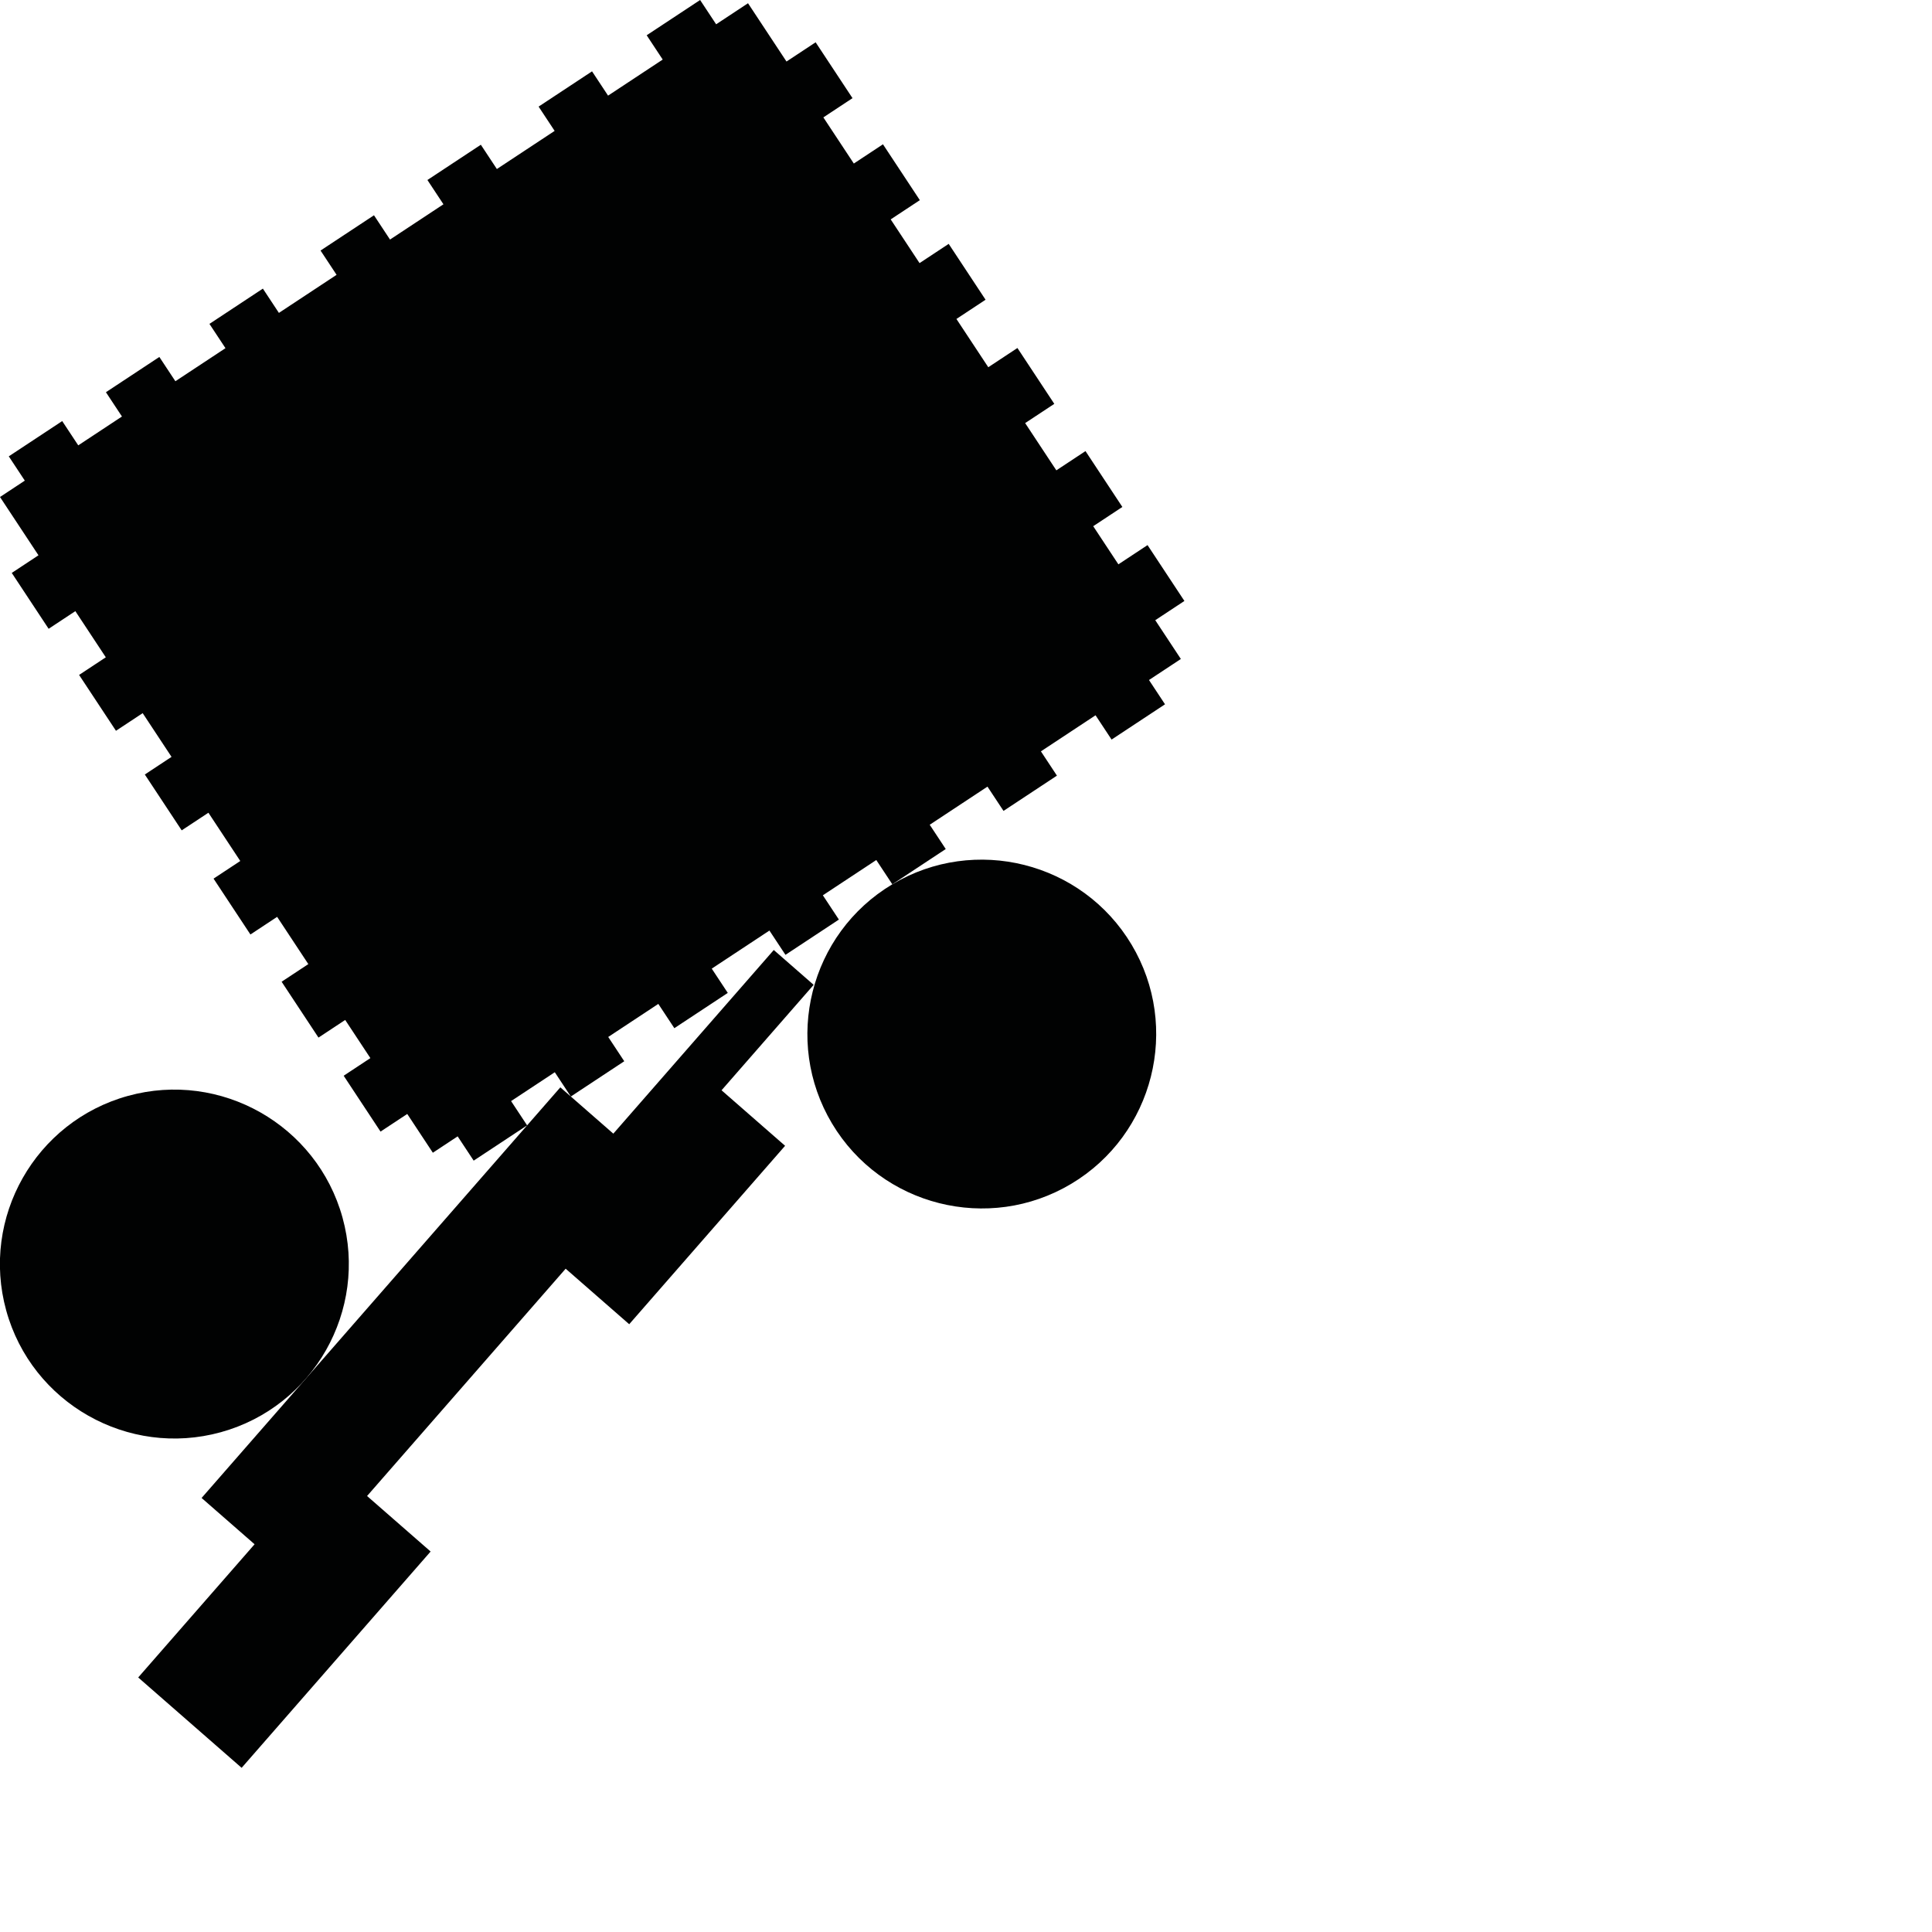 <?xml version="1.0" encoding="utf-8"?>
<!-- Generator: Adobe Illustrator 16.0.0, SVG Export Plug-In . SVG Version: 6.00 Build 0)  -->
<!DOCTYPE svg PUBLIC "-//W3C//DTD SVG 1.1//EN" "http://www.w3.org/Graphics/SVG/1.1/DTD/svg11.dtd">
<svg version="1.1" id="Calque_1" xmlns="http://www.w3.org/2000/svg" xmlns:xlink="http://www.w3.org/1999/xlink" x="0px" y="0px"
	 width="1190.551px" height="1190.551px" viewBox="0 0 1190.551 1190.551" enable-background="new 0 0 1190.551 1190.551"
	 xml:space="preserve">
<g>
	<polygon fill="#010202" points="711.905,382.182 729.864,370.328 707.143,335.907 689.183,347.761 673.668,324.257 
		691.628,312.402 668.907,277.981 650.948,289.837 631.729,260.721 649.688,248.867 626.966,214.444 609.007,226.299 
		589.374,196.556 607.333,184.702 584.611,150.279 566.652,162.135 548.87,135.195 566.829,123.341 544.108,88.92 526.149,100.775 
		507.379,72.34 525.338,60.484 502.617,26.063 484.658,37.918 460.948,1.999 441.305,14.965 431.427,0 398.502,21.733 
		408.38,36.698 374.707,58.926 364.829,43.961 331.904,65.694 341.782,80.659 306.185,104.156 296.307,89.191 263.385,110.924 
		273.262,125.888 240.337,147.623 230.459,132.658 197.533,154.391 207.412,169.356 171.87,192.817 161.991,177.852 
		129.064,199.588 138.942,214.552 108.076,234.927 98.197,219.963 65.272,241.696 75.151,256.661 48.215,274.441 38.336,259.477 
		5.41,281.212 15.288,296.177 0,306.267 23.71,342.186 7.248,353.053 29.969,387.474 46.431,376.608 65.201,405.044 48.739,415.91 
		71.46,450.33 87.922,439.464 105.705,466.403 89.243,477.269 111.965,511.691 128.427,500.825 148.059,530.567 131.597,541.434 
		154.319,575.856 170.781,564.99 190,594.105 173.538,604.971 196.259,639.392 212.72,628.525 228.236,652.031 211.774,662.897 
		234.495,697.318 250.957,686.452 266.73,710.346 282.017,700.255 291.895,715.219 324.822,693.484 124.225,923.086 
		156.879,951.614 85.163,1033.699 148.903,1089.386 265.358,956.093 226.198,921.88 348.574,781.809 387.734,816.022 
		483.795,706.072 444.635,671.859 501.399,606.887 476.819,585.412 377.945,698.583 345.292,670.054 324.822,693.484 
		314.944,678.52 341.881,660.74 351.759,675.704 384.683,653.97 374.805,639.007 405.673,618.632 415.55,633.595 448.477,611.86 
		438.599,596.896 474.141,573.435 484.019,588.399 516.945,566.665 507.067,551.701 539.993,529.968 549.87,544.931 
		582.794,523.199 572.916,508.235 608.512,484.738 618.389,499.702 651.314,477.969 641.437,463.005 675.11,440.777 
		684.988,455.741 717.913,434.008 708.035,419.044 727.677,406.078 	"/>
	<path fill="#010202" d="M549.871,544.931c-50.886,30.402-67.549,96.535-37.147,147.42c30.402,50.885,96.535,67.549,147.42,37.146
		s67.55-96.535,37.147-147.42S600.755,514.529,549.871,544.931z"/>
	<path fill="#010202" d="M136.052,882.575c57.139-15.769,90.798-75.081,75.027-132.225c-15.77-57.139-75.087-90.796-132.226-75.027
		c-57.14,15.77-90.796,75.086-75.026,132.226C19.596,864.686,78.913,898.345,136.052,882.575z"/>
</g>
</svg>
